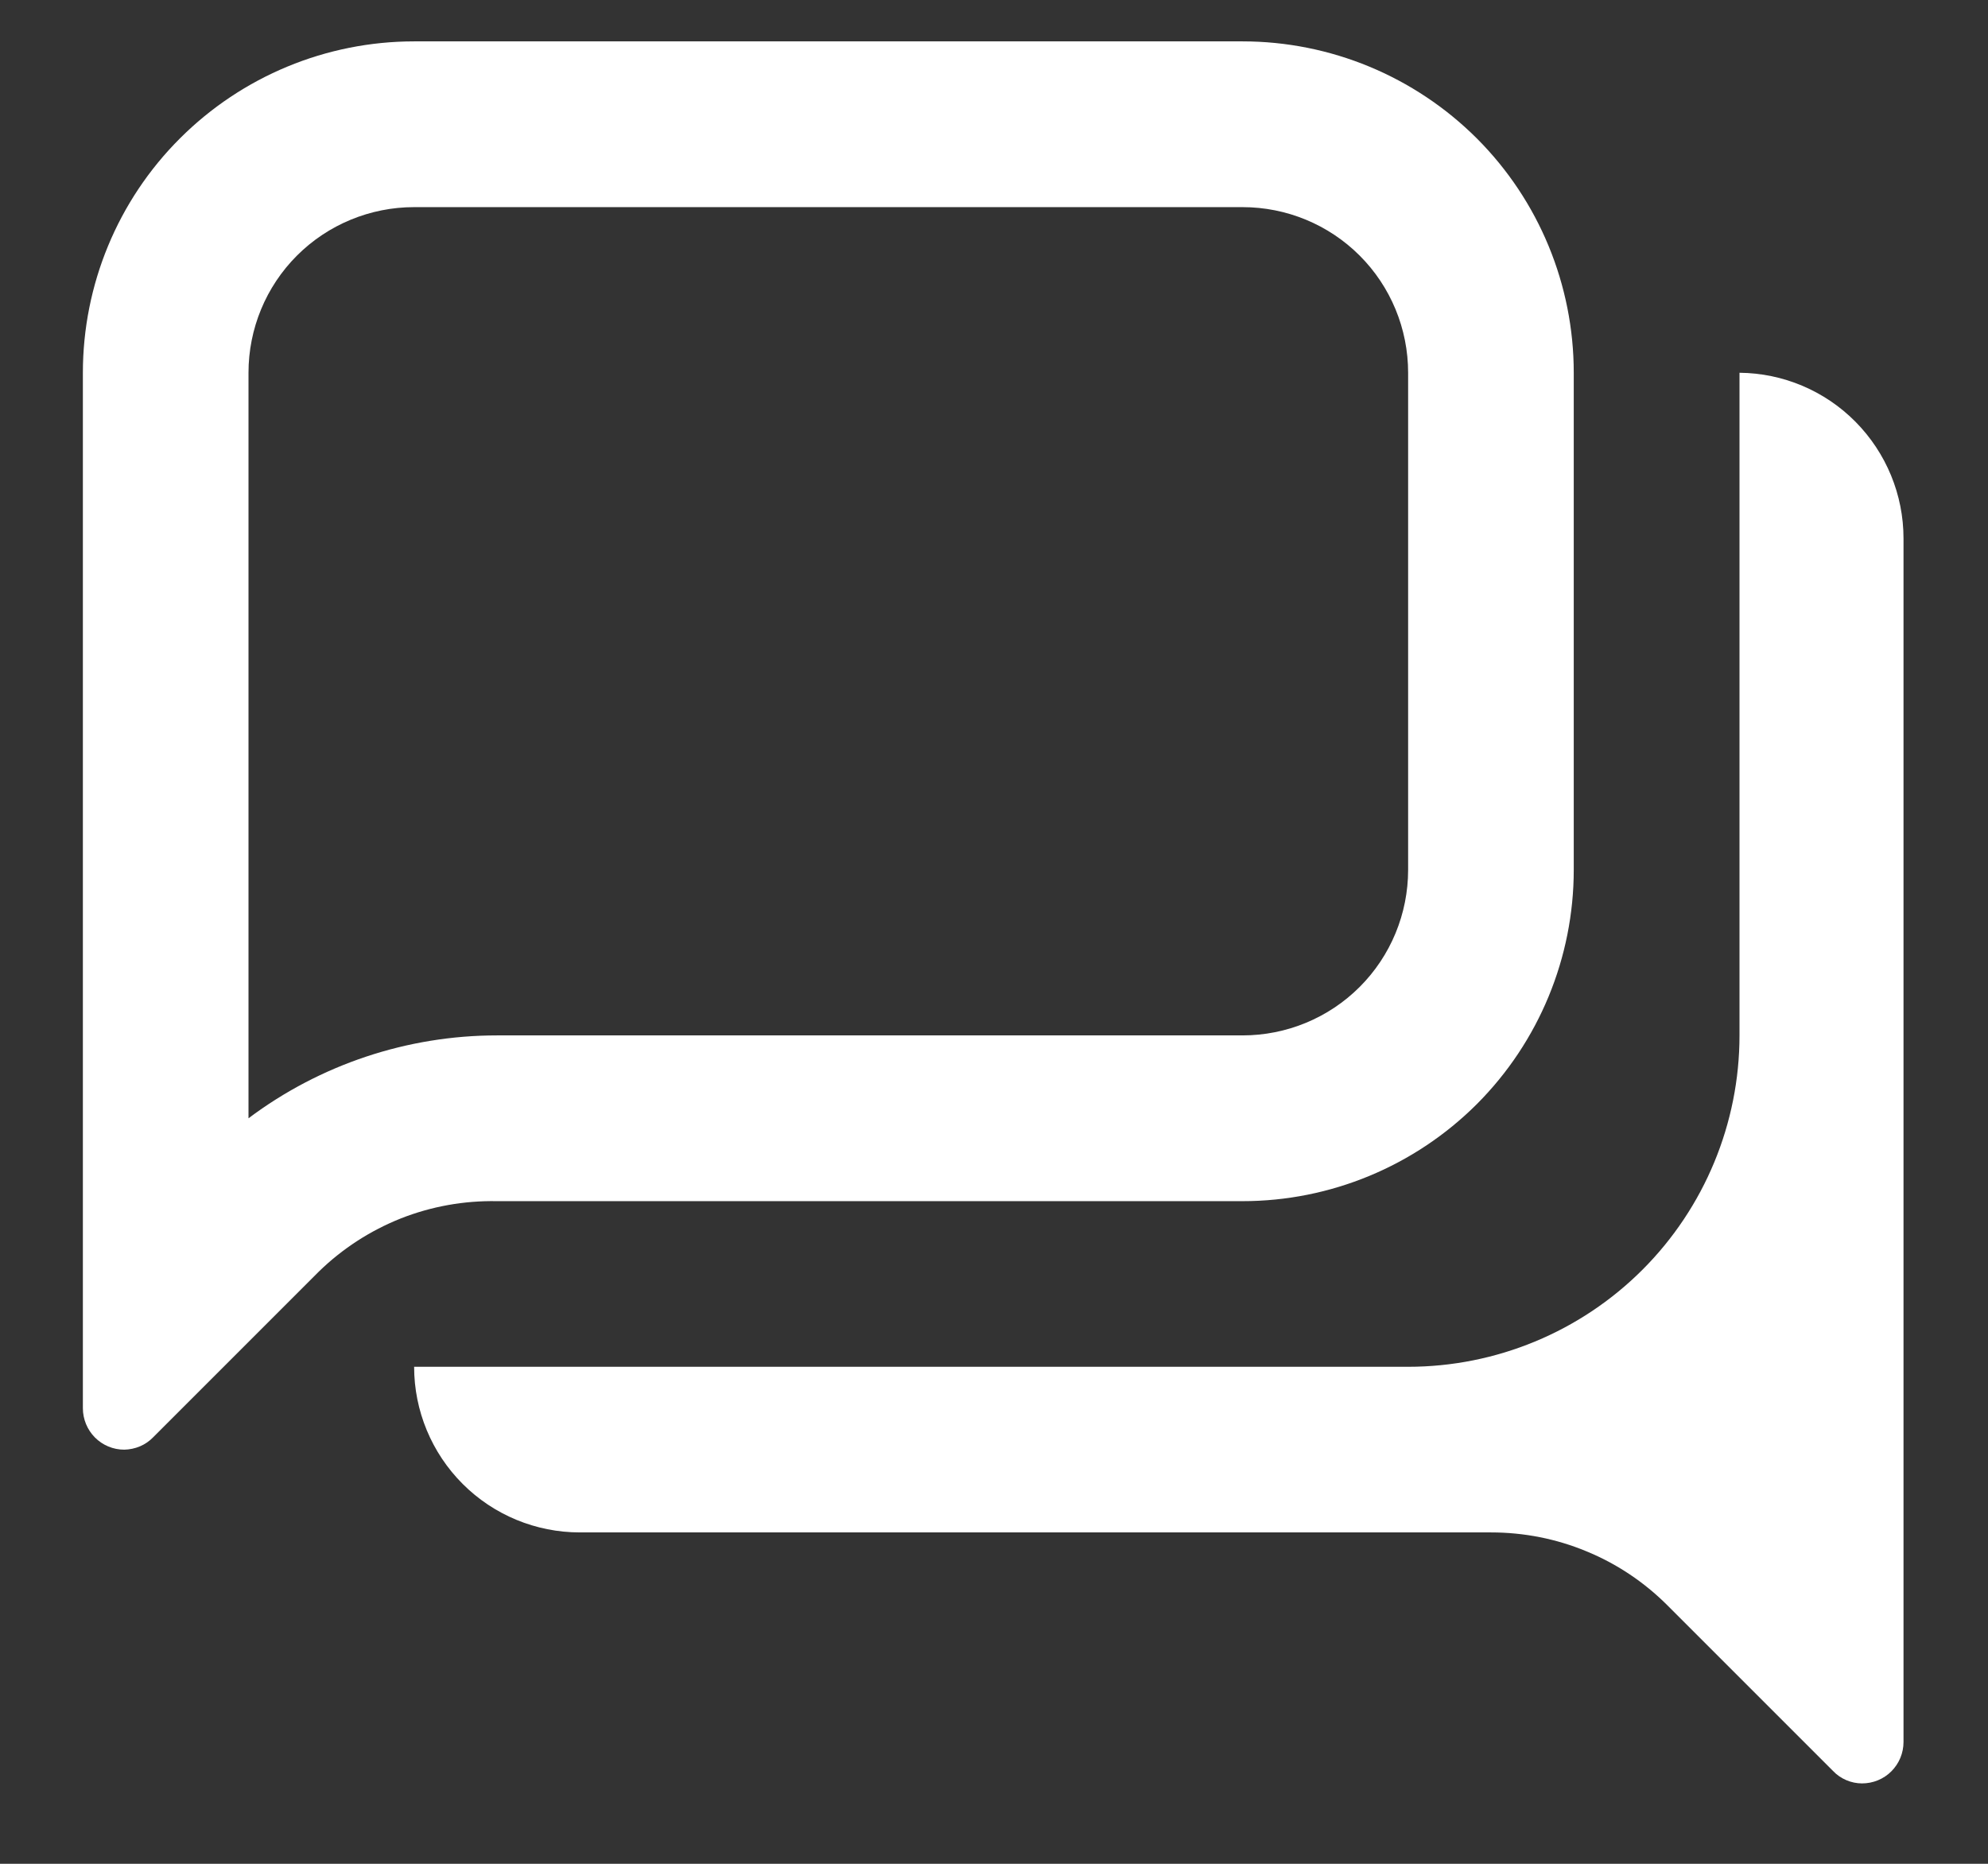 <svg width="16" height="15" viewBox="0 0 16 15" fill="none" xmlns="http://www.w3.org/2000/svg">
<rect x="0" y="0" width="16" height="15" fill="#333333" stroke="none"/>
<path d="M10 9.667C10.707 9.667 11.385 9.386 11.886 8.886C12.386 8.385 12.666 7.707 12.666 7V3C12.666 2.293 12.386 1.614 11.886 1.114C11.385 0.614 10.707 0.333 10 0.333H3.333C2.626 0.333 1.948 0.614 1.448 1.114C0.947 1.614 0.667 2.293 0.667 3V11.333C0.667 11.422 0.702 11.506 0.764 11.569C0.827 11.632 0.911 11.667 1 11.667C1.043 11.666 1.087 11.657 1.127 11.64C1.167 11.623 1.203 11.598 1.233 11.567L2.567 10.233C2.756 10.049 2.98 9.904 3.226 9.806C3.472 9.709 3.735 9.662 4 9.667H10ZM2 9V3C2 2.646 2.14 2.307 2.39 2.057C2.64 1.807 2.98 1.667 3.333 1.667H10C10.354 1.667 10.693 1.807 10.943 2.057C11.193 2.307 11.333 2.646 11.333 3V7C11.333 7.354 11.193 7.693 10.943 7.943C10.693 8.193 10.354 8.333 10 8.333H4C3.279 8.333 2.577 8.567 2 9ZM14 3V8.333C14 9.04 13.719 9.719 13.219 10.219C12.719 10.719 12.04 11 11.333 11H3.333C3.333 11.354 3.474 11.693 3.724 11.943C3.974 12.193 4.313 12.333 4.667 12.333H12C12.264 12.333 12.525 12.384 12.768 12.485C13.012 12.585 13.233 12.733 13.42 12.92L14.753 14.253C14.783 14.285 14.82 14.31 14.86 14.327C14.9 14.344 14.943 14.353 14.986 14.353C15.075 14.353 15.16 14.318 15.222 14.256C15.285 14.193 15.32 14.108 15.32 14.02V4.333C15.32 3.982 15.181 3.645 14.934 3.395C14.687 3.145 14.351 3.003 14 3Z" fill="white"/>
</svg>
